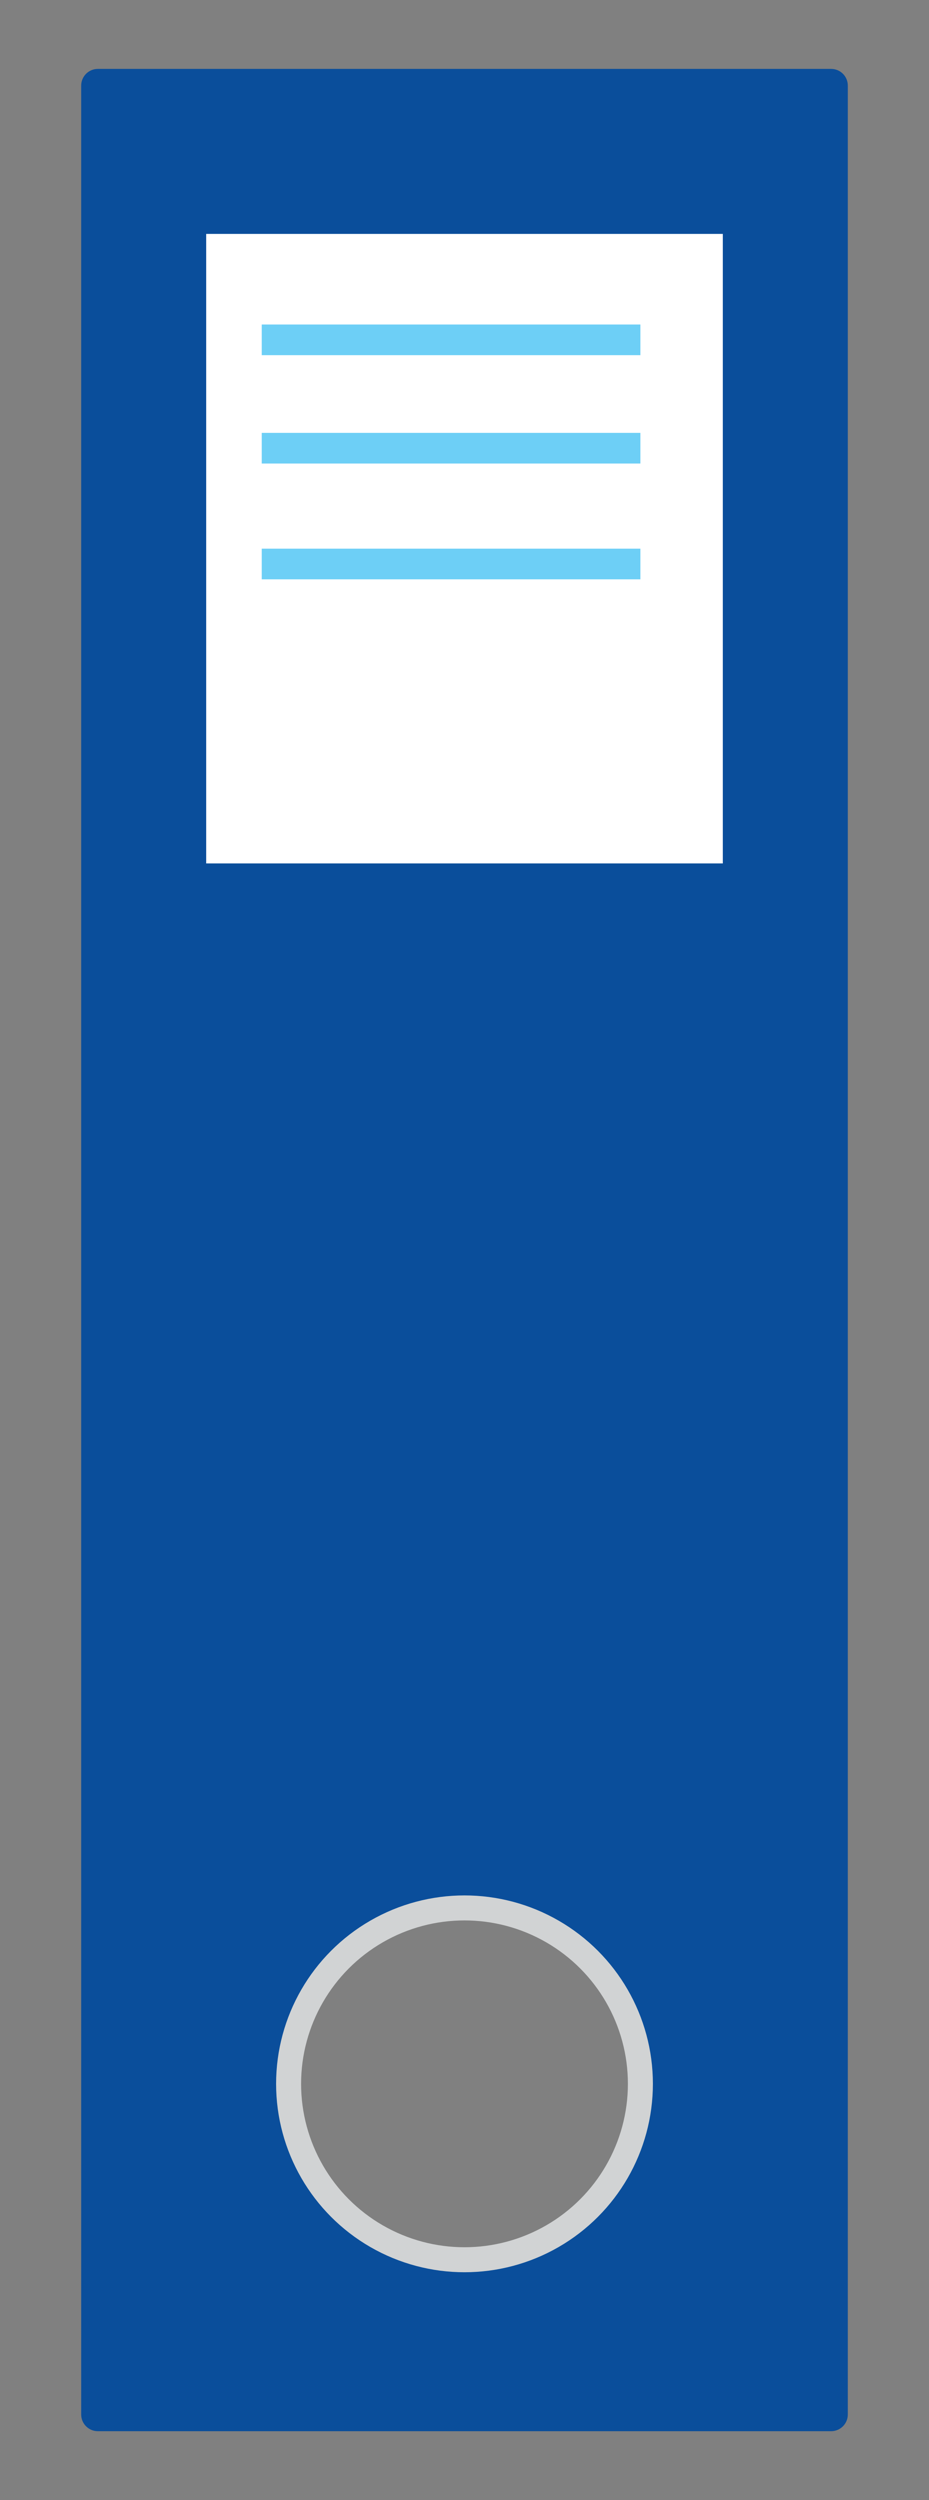 <?xml version="1.0" encoding="utf-8"?>
<!-- Generator: Adobe Illustrator 16.0.0, SVG Export Plug-In . SVG Version: 6.00 Build 0)  -->
<!DOCTYPE svg PUBLIC "-//W3C//DTD SVG 1.1//EN" "http://www.w3.org/Graphics/SVG/1.1/DTD/svg11.dtd">
<svg version="1.1" id="Calque_1" xmlns="http://www.w3.org/2000/svg" xmlns:xlink="http://www.w3.org/1999/xlink" x="0px" y="0px"
	 width="111.487px" height="300px" viewBox="0 0 111.487 300" enable-background="new 0 0 111.487 300" xml:space="preserve">
<rect x="0" y="0" width="111.487" height="300" fill="#808080" stroke="none"/>
<g>
	<path fill-rule="evenodd" clip-rule="evenodd" fill="#0A4E9B" d="M99.743,8.268H11.744c-1.104,0-2,0.896-2,2v279.465
		c0,1.104,0.896,2,2,2h87.999c1.105,0,2-0.896,2-2V10.268C101.743,9.163,100.848,8.268,99.743,8.268z M55.744,271.161
		c-11.658,0-21.109-9.451-21.109-21.11c0-11.658,9.451-21.109,21.109-21.109c11.657,0,21.108,9.451,21.108,21.109
		C76.852,261.71,67.401,271.161,55.744,271.161z"/>
	
		<circle fill-rule="evenodd" clip-rule="evenodd" fill="none" stroke="#D1D3D4" stroke-width="3" stroke-miterlimit="10" cx="55.743" cy="250.051" r="21.109"/>
	<rect x="24.744" y="28.069" fill-rule="evenodd" clip-rule="evenodd" fill="#FFFFFF" width="61.999" height="75.538"/>
	<rect x="31.411" y="38.94" fill-rule="evenodd" clip-rule="evenodd" fill="#6DCFF6" width="45.441" height="3.68"/>
	<rect x="31.411" y="51.943" fill-rule="evenodd" clip-rule="evenodd" fill="#6DCFF6" width="45.441" height="3.68"/>
	<rect x="31.411" y="65.838" fill-rule="evenodd" clip-rule="evenodd" fill="#6DCFF6" width="45.441" height="3.68"/>
</g>
</svg>
